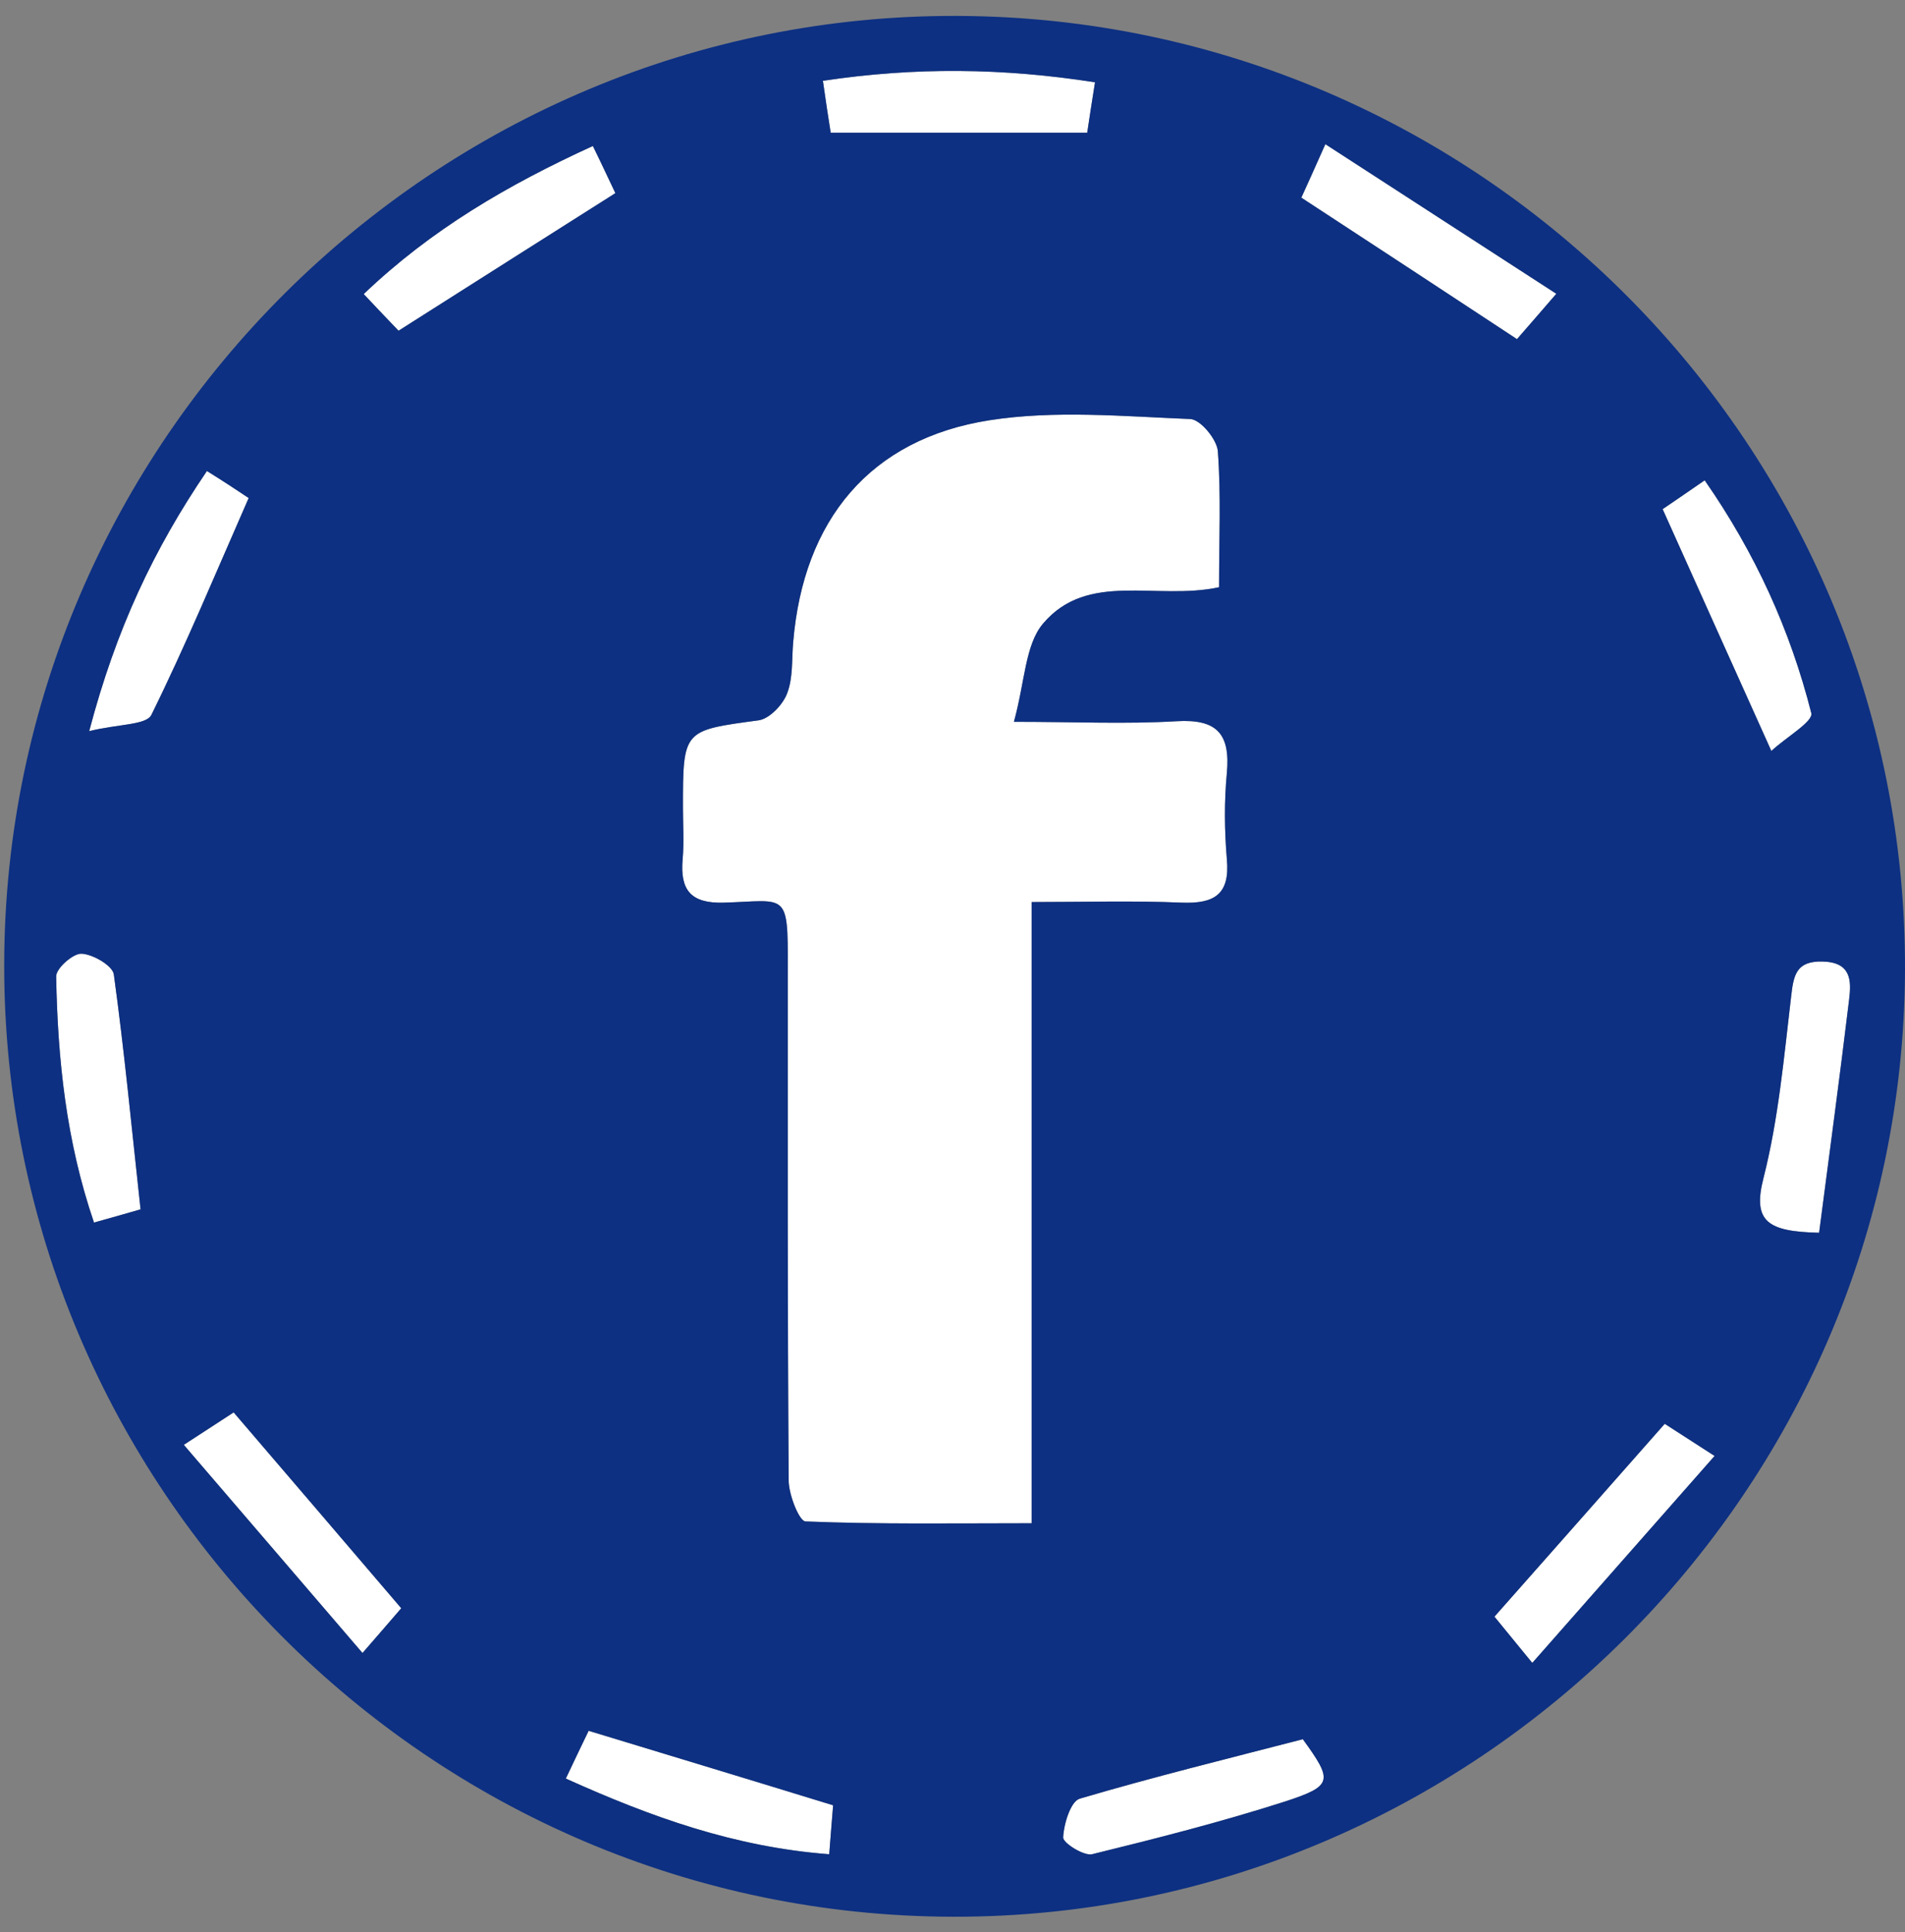 <?xml version="1.0" encoding="utf-8"?>
<!-- Generator: Adobe Illustrator 22.0.1, SVG Export Plug-In . SVG Version: 6.00 Build 0)  -->
<svg version="1.1" id="圖層_1" xmlns="http://www.w3.org/2000/svg" xmlns:xlink="http://www.w3.org/1999/xlink" x="0px" y="0px"
	 viewBox="0 0 634.3 643.3" style="enable-background:new 0 0 634.3 643.3;" xml:space="preserve">
<rect x="0" y="0" width="634.3" height="643.3" fill="#808080" stroke="none"/>
<style type="text/css">
	.st0{fill:#FFFFFF;}
	.st1{fill:#0D3082;}
</style>
<g id="XMLID_1_">
	<g>
		<path class="st0" d="M37.9,324.4c3.5,25.4,5.9,50.8,8.9,78.2c-4.5,1.3-9.4,2.7-15.5,4.4c-9.3-27.2-12.1-54.4-12.6-81.9
			c-0.1-2.7,5.7-7.8,8.5-7.6C31,317.7,37.5,321.5,37.9,324.4z"/>
		<path class="st0" d="M133.6,535.4c-3.2,3.7-6.8,7.9-12.9,14.9c-20.2-23.5-39.2-45.7-59.5-69.3c7.4-4.8,12-7.8,16.6-10.8
			C96.6,492.1,114.7,513.3,133.6,535.4z"/>
		<path class="st0" d="M277.4,601c-0.3,4-0.8,9.4-1.3,16.3c-31.4-2.4-59.1-12.3-87.7-25.2c3-6.4,5.4-11.3,7.6-15.9
			C223.9,584.7,249.8,592.5,277.4,601z"/>
		<path class="st0" d="M433.8,579c10,13.8,10.1,15.5-5.8,20.7c-21.2,6.8-42.8,12.3-64.4,17.6c-2.8,0.6-9.7-3.8-9.6-5.6
			c0.2-4.5,2.5-12,5.5-12.9C383.9,591.6,408.7,585.5,433.8,579z"/>
		<path class="st0" d="M554.3,474c4.2,2.7,8.8,5.7,16.6,10.7c-20.6,23.4-39.9,45.3-60.7,68.9c-6.2-7.6-9.5-11.6-12.6-15.4
			C516.6,516.7,535.1,495.8,554.3,474z"/>
		<path class="st0" d="M606.8,320.1c9.5,0.2,9.7,6.2,8.9,12.6c-3.1,25.8-6.6,51.5-10,77.7c-17-0.4-22.3-3.6-18.5-18.3
			c5-19.7,6.8-40.2,9.2-60.5C597.2,324.6,598.1,319.9,606.8,320.1z"/>
		<path class="st0" d="M603.1,237.4c0.7,2.8-8.2,7.9-13.3,12.6c-13.3-29.5-24.5-54.5-36.2-80.5c4-2.7,8.2-5.6,14-9.6
			C584.5,184.2,596.1,209.8,603.1,237.4z"/>
		<path class="st0" d="M518.2,97.8c-6.2,7.2-9.8,11.3-13.1,15.1c-23.8-15.7-46.9-30.8-71.8-47.1c2-4.4,4.1-9,8-17.8
			C467.2,64.8,491.8,80.7,518.2,97.8z"/>
		<path class="st0" d="M364.6,27.4c-1.1,6.7-1.8,11.7-2.6,16.8c-28.7,0-56.6,0-85.4,0c-0.8-5.1-1.6-10.1-2.6-17.3
			C304.6,22.3,333.9,22.6,364.6,27.4z"/>
		<path class="st0" d="M197.4,48.6c3,6.1,5.3,11.1,7.5,15.7c-24.3,15.4-47.5,30.1-72.2,45.8c-2.8-2.9-6.6-6.9-11.6-12.2
			C143.6,76.4,169,61.6,197.4,48.6z"/>
		<path class="st0" d="M68.9,156.8c5.6,3.5,10.2,6.5,13.9,9c-10.9,24.8-20.9,48.9-32.4,72.2c-1.7,3.4-10.9,3-20.7,5.4
			C38.7,209.2,51.3,182.7,68.9,156.8z"/>
		<path class="st0" d="M391.8,240.1c13.5-0.8,17.9,4.3,16.7,17.3c-0.9,9.4-0.8,19.1,0,28.6c1.1,11.8-4.2,14.9-15,14.5
			c-16.1-0.7-32.3-0.2-50-0.2c0,69.2,0,136.8,0,206.8c-26.1,0-50.7,0.4-75.3-0.6c-2.1-0.1-5.6-8.9-5.6-13.7
			c-0.4-56.8-0.3-113.7-0.3-170.5c0.1-25.9-0.3-22.4-21.4-21.8c-11,0.3-14.5-4.3-13.6-14.5c0.5-5.7,0.1-11.5,0.1-17.2
			c0-25.9,0.1-25.6,25.2-29c3.6-0.5,8.1-5.2,9.5-9c2-5.2,1.5-11.3,2-17c3.4-40.7,25.6-67.7,65.4-73.9c21.8-3.4,44.5-1.3,66.8-0.4
			c3.4,0.1,8.9,6.8,9.2,10.7c1.1,14.7,0.4,29.5,0.4,45.3c-21,4.5-43.7-5.5-58.6,12.1c-6,7.1-6,19.3-9.7,32.7
			C357.9,240.3,374.9,241.1,391.8,240.1z"/>
		<path class="st1" d="M319,5.3C493.4,6,635,148.8,634.3,323.2C633.5,496.8,491,638.4,317.4,638.1C143,637.8,1,495.2,1.4,320.8
			C1.8,146.6,144.9,4.5,319,5.3z M615.7,332.7c0.8-6.4,0.6-12.4-8.9-12.6c-8.7-0.2-9.6,4.5-10.4,11.5c-2.4,20.3-4.2,40.8-9.2,60.5
			c-3.8,14.7,1.5,17.9,18.5,18.3C609.1,384.2,612.6,358.5,615.7,332.7z M589.8,250c5.1-4.7,14-9.8,13.3-12.6
			c-7-27.6-18.6-53.2-35.5-77.5c-5.8,4-10,6.9-14,9.6C565.3,195.5,576.5,220.5,589.8,250z M570.9,484.7c-7.8-5-12.4-8-16.6-10.7
			c-19.2,21.8-37.7,42.7-56.7,64.2c3.1,3.8,6.4,7.8,12.6,15.4C531,530,550.3,508.1,570.9,484.7z M505.1,112.9
			c3.3-3.8,6.9-7.9,13.1-15.1c-26.4-17.1-51-33-76.9-49.8c-3.9,8.8-6,13.4-8,17.8C458.2,82.1,481.3,97.2,505.1,112.9z M428,599.7
			c15.9-5.2,15.8-6.9,5.8-20.7c-25.1,6.5-49.9,12.6-74.3,19.8c-3,0.9-5.3,8.4-5.5,12.9c-0.1,1.8,6.8,6.2,9.6,5.6
			C385.2,612,406.8,606.5,428,599.7z M408.5,257.4c1.2-13-3.2-18.1-16.7-17.3c-16.9,1-33.9,0.2-54.2,0.2c3.7-13.4,3.7-25.6,9.7-32.7
			c14.9-17.6,37.6-7.6,58.6-12.1c0-15.8,0.7-30.6-0.4-45.3c-0.3-3.9-5.8-10.6-9.2-10.7c-22.3-0.9-45-3-66.8,0.4
			c-39.8,6.2-62,33.2-65.4,73.9c-0.5,5.7,0,11.8-2,17c-1.4,3.8-5.9,8.5-9.5,9c-25.1,3.4-25.2,3.1-25.2,29c0,5.7,0.4,11.5-0.1,17.2
			c-0.9,10.2,2.6,14.8,13.6,14.5c21.1-0.6,21.5-4.1,21.4,21.8c0,56.8-0.1,113.7,0.3,170.5c0,4.8,3.5,13.6,5.6,13.7
			c24.6,1,49.2,0.6,75.3,0.6c0-70,0-137.6,0-206.8c17.7,0,33.9-0.5,50,0.2c10.8,0.4,16.1-2.7,15-14.5
			C407.7,276.5,407.6,266.8,408.5,257.4z M362,44.2c0.8-5.1,1.5-10.1,2.6-16.8c-30.7-4.8-60-5.1-90.6-0.5c1,7.2,1.8,12.2,2.6,17.3
			C305.4,44.2,333.3,44.2,362,44.2z M276.1,617.3c0.5-6.9,1-12.3,1.3-16.3c-27.6-8.5-53.5-16.3-81.4-24.8c-2.2,4.6-4.6,9.5-7.6,15.9
			C217,605,244.7,614.9,276.1,617.3z M204.9,64.3c-2.2-4.6-4.5-9.6-7.5-15.7c-28.4,13-53.8,27.8-76.3,49.3c5,5.3,8.8,9.3,11.6,12.2
			C157.4,94.4,180.6,79.7,204.9,64.3z M120.7,550.3c6.1-7,9.7-11.2,12.9-14.9c-18.9-22.1-37-43.3-55.8-65.2c-4.6,3-9.2,6-16.6,10.8
			C81.5,504.6,100.5,526.8,120.7,550.3z M82.8,165.8c-3.7-2.5-8.3-5.5-13.9-9c-17.6,25.9-30.2,52.4-39.2,86.6c9.8-2.4,19-2,20.7-5.4
			C61.9,214.7,71.9,190.6,82.8,165.8z M46.8,402.6c-3-27.4-5.4-52.8-8.9-78.2c-0.4-2.9-6.9-6.7-10.7-6.9c-2.8-0.2-8.6,4.9-8.5,7.6
			c0.5,27.5,3.3,54.7,12.6,81.9C37.4,405.3,42.3,403.9,46.8,402.6z"/>
	</g>
	<g>
	</g>
</g>
</svg>
